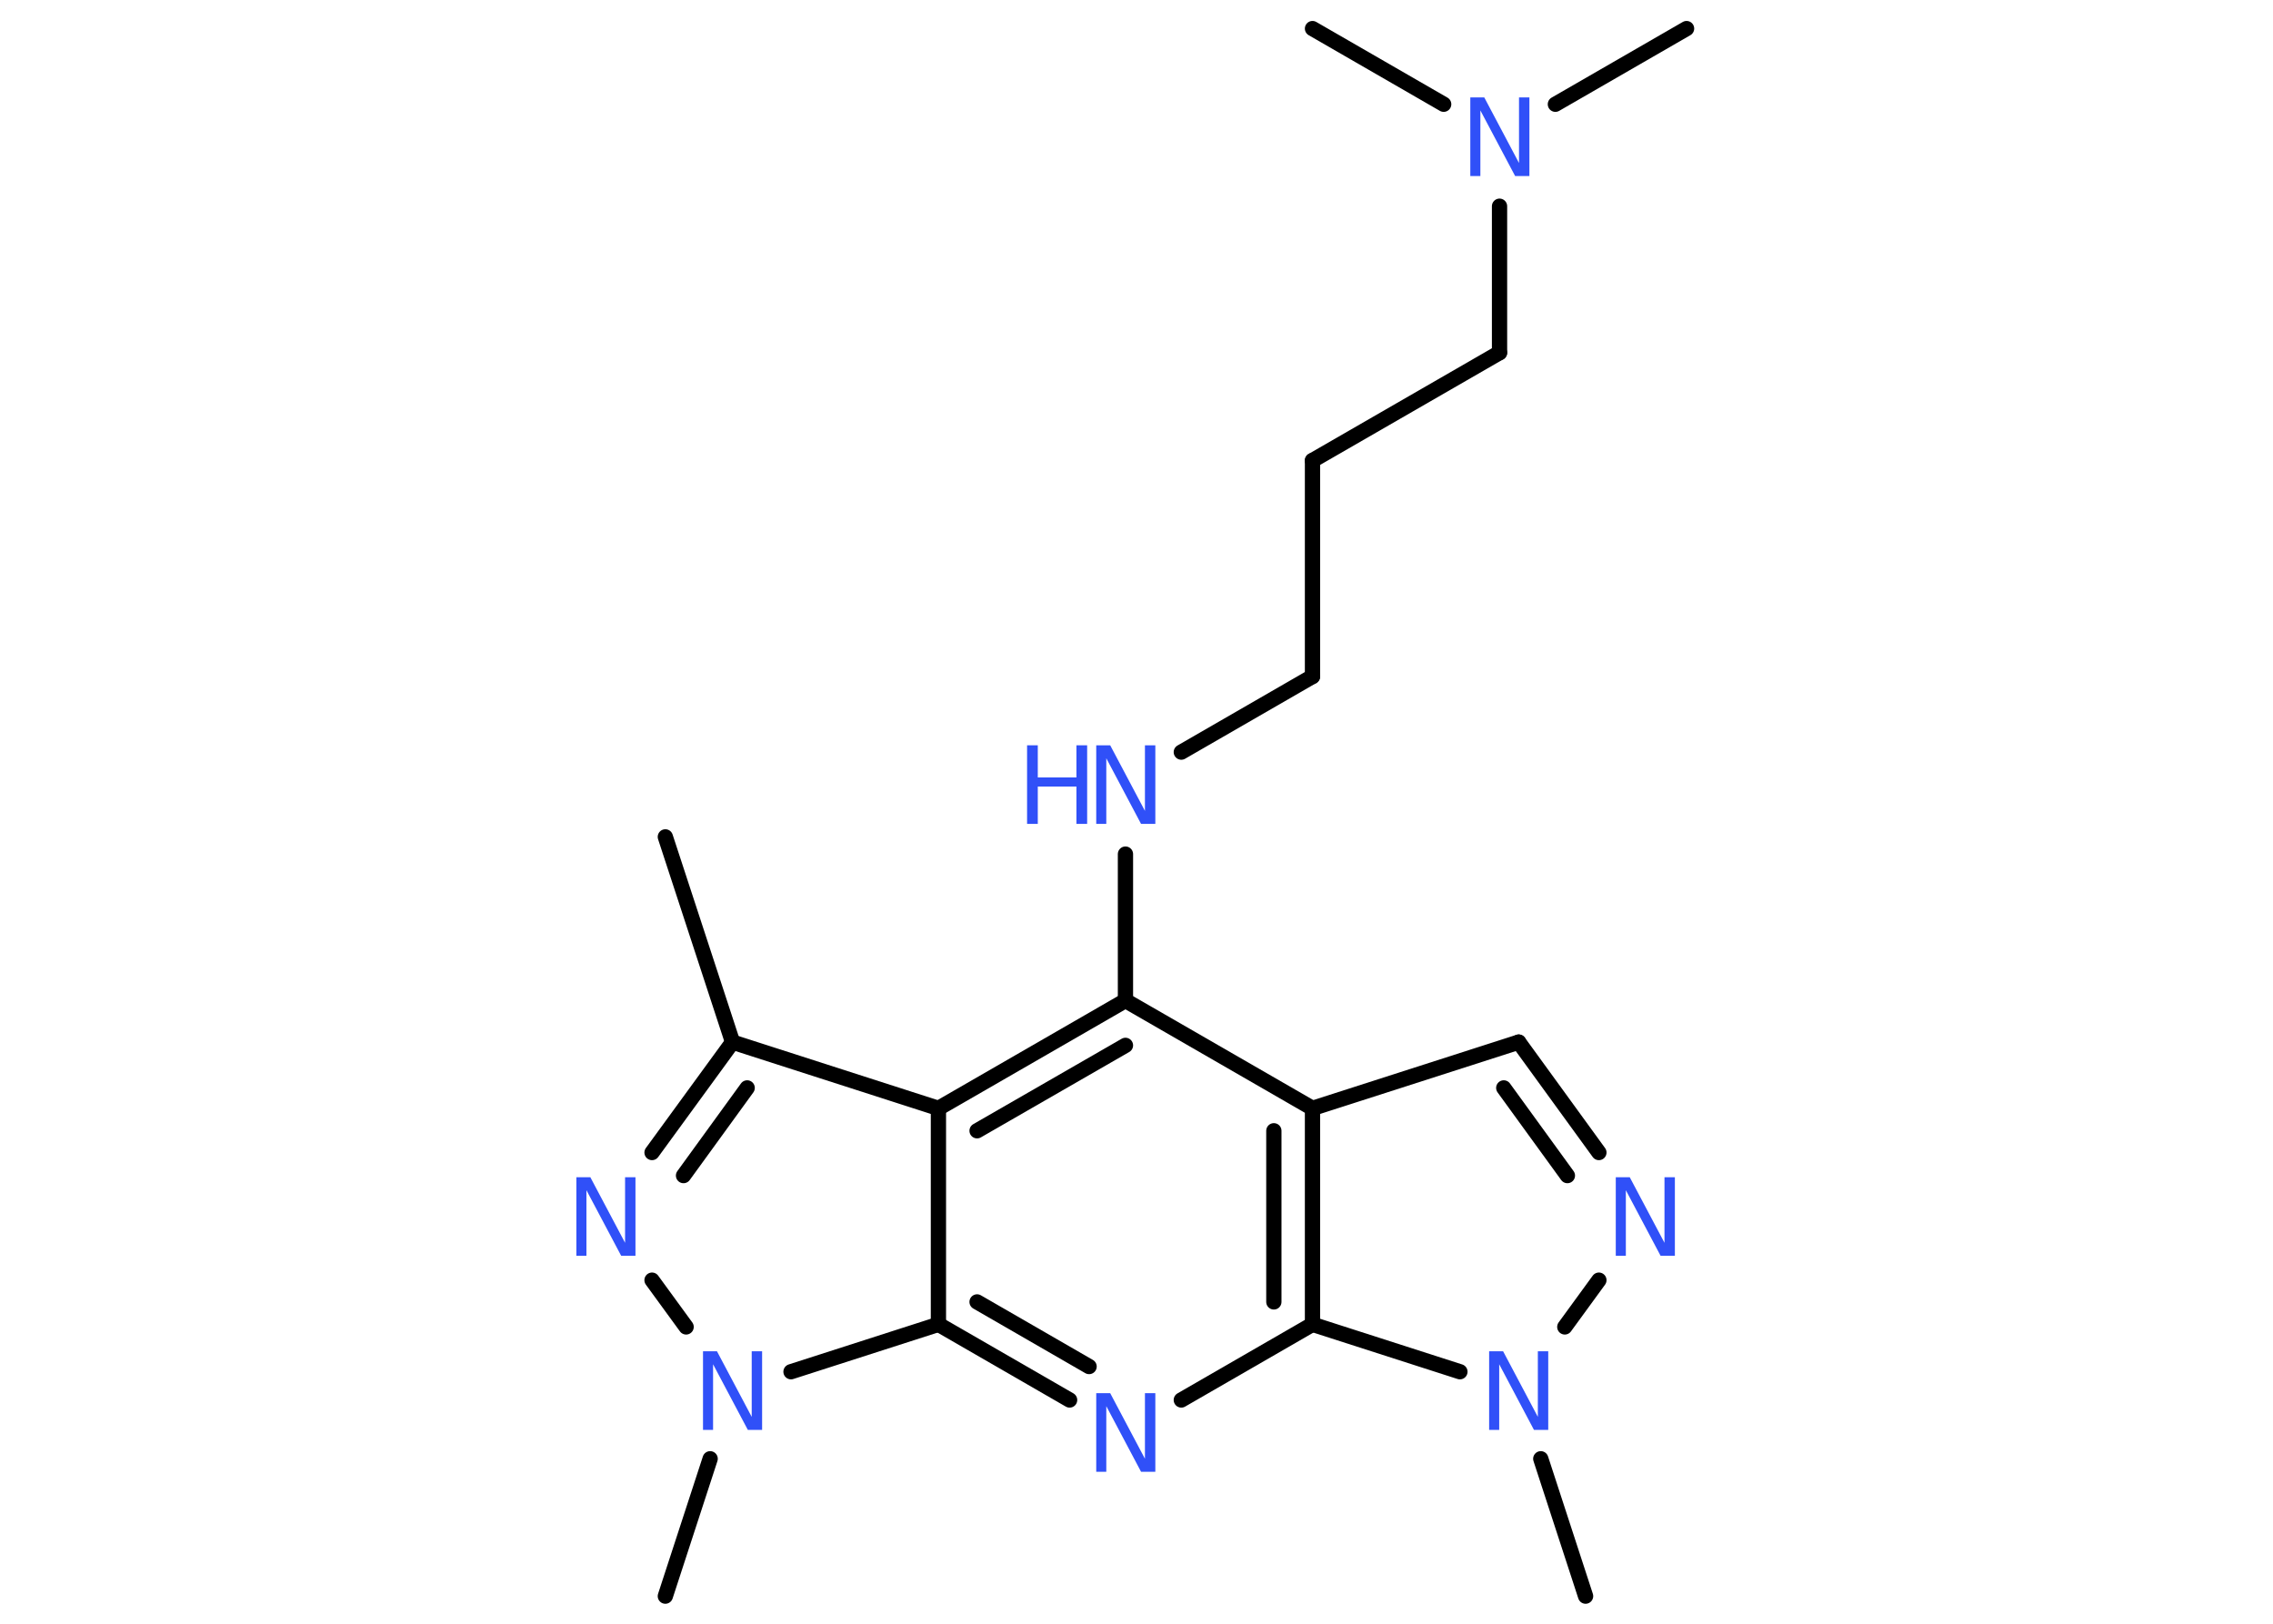 <?xml version='1.0' encoding='UTF-8'?>
<!DOCTYPE svg PUBLIC "-//W3C//DTD SVG 1.1//EN" "http://www.w3.org/Graphics/SVG/1.1/DTD/svg11.dtd">
<svg version='1.2' xmlns='http://www.w3.org/2000/svg' xmlns:xlink='http://www.w3.org/1999/xlink' width='70.0mm' height='50.0mm' viewBox='0 0 70.0 50.0'>
  <desc>Generated by the Chemistry Development Kit (http://github.com/cdk)</desc>
  <g stroke-linecap='round' stroke-linejoin='round' stroke='#000000' stroke-width='.47' fill='#3050F8'>
    <rect x='.0' y='.0' width='70.0' height='50.0' fill='#FFFFFF' stroke='none'/>
    <g id='mol1' class='mol'>
      <line id='mol1bnd1' class='bond' x1='20.49' y1='25.77' x2='22.56' y2='32.09'/>
      <g id='mol1bnd2' class='bond'>
        <line x1='22.56' y1='32.09' x2='20.08' y2='35.49'/>
        <line x1='23.01' y1='33.5' x2='21.05' y2='36.2'/>
      </g>
      <line id='mol1bnd3' class='bond' x1='20.08' y1='39.42' x2='21.13' y2='40.86'/>
      <line id='mol1bnd4' class='bond' x1='21.87' y1='44.92' x2='20.49' y2='49.15'/>
      <line id='mol1bnd5' class='bond' x1='24.36' y1='42.24' x2='28.9' y2='40.78'/>
      <g id='mol1bnd6' class='bond'>
        <line x1='28.9' y1='40.78' x2='32.94' y2='43.11'/>
        <line x1='30.09' y1='40.09' x2='33.54' y2='42.08'/>
      </g>
      <line id='mol1bnd7' class='bond' x1='36.38' y1='43.11' x2='40.42' y2='40.78'/>
      <g id='mol1bnd8' class='bond'>
        <line x1='40.42' y1='40.78' x2='40.42' y2='34.13'/>
        <line x1='39.23' y1='40.09' x2='39.23' y2='34.82'/>
      </g>
      <line id='mol1bnd9' class='bond' x1='40.42' y1='34.13' x2='46.77' y2='32.09'/>
      <g id='mol1bnd10' class='bond'>
        <line x1='49.24' y1='35.49' x2='46.77' y2='32.09'/>
        <line x1='48.27' y1='36.2' x2='46.31' y2='33.5'/>
      </g>
      <line id='mol1bnd11' class='bond' x1='49.24' y1='39.42' x2='48.19' y2='40.86'/>
      <line id='mol1bnd12' class='bond' x1='40.42' y1='40.78' x2='44.96' y2='42.24'/>
      <line id='mol1bnd13' class='bond' x1='47.45' y1='44.92' x2='48.83' y2='49.15'/>
      <line id='mol1bnd14' class='bond' x1='40.42' y1='34.13' x2='34.66' y2='30.81'/>
      <line id='mol1bnd15' class='bond' x1='34.66' y1='30.81' x2='34.66' y2='26.3'/>
      <line id='mol1bnd16' class='bond' x1='36.38' y1='23.16' x2='40.42' y2='20.83'/>
      <line id='mol1bnd17' class='bond' x1='40.42' y1='20.83' x2='40.42' y2='14.18'/>
      <line id='mol1bnd18' class='bond' x1='40.42' y1='14.18' x2='46.18' y2='10.86'/>
      <line id='mol1bnd19' class='bond' x1='46.18' y1='10.86' x2='46.18' y2='6.35'/>
      <line id='mol1bnd20' class='bond' x1='47.9' y1='3.21' x2='51.94' y2='.88'/>
      <line id='mol1bnd21' class='bond' x1='44.46' y1='3.21' x2='40.42' y2='.88'/>
      <g id='mol1bnd22' class='bond'>
        <line x1='34.66' y1='30.81' x2='28.9' y2='34.13'/>
        <line x1='34.66' y1='32.19' x2='30.09' y2='34.82'/>
      </g>
      <line id='mol1bnd23' class='bond' x1='22.56' y1='32.09' x2='28.9' y2='34.13'/>
      <line id='mol1bnd24' class='bond' x1='28.9' y1='40.78' x2='28.9' y2='34.13'/>
      <path id='mol1atm3' class='atom' d='M17.74 36.25h.44l1.07 2.02v-2.02h.32v2.42h-.44l-1.07 -2.02v2.02h-.31v-2.42z' stroke='none'/>
      <path id='mol1atm4' class='atom' d='M21.64 41.61h.44l1.07 2.02v-2.02h.32v2.42h-.44l-1.07 -2.02v2.02h-.31v-2.42z' stroke='none'/>
      <path id='mol1atm7' class='atom' d='M33.75 42.9h.44l1.07 2.02v-2.02h.32v2.42h-.44l-1.07 -2.02v2.02h-.31v-2.42z' stroke='none'/>
      <path id='mol1atm11' class='atom' d='M49.75 36.25h.44l1.07 2.02v-2.02h.32v2.42h-.44l-1.07 -2.02v2.02h-.31v-2.42z' stroke='none'/>
      <path id='mol1atm12' class='atom' d='M45.85 41.61h.44l1.07 2.02v-2.02h.32v2.42h-.44l-1.07 -2.02v2.02h-.31v-2.42z' stroke='none'/>
      <g id='mol1atm15' class='atom'>
        <path d='M33.75 22.95h.44l1.07 2.02v-2.02h.32v2.42h-.44l-1.07 -2.02v2.02h-.31v-2.42z' stroke='none'/>
        <path d='M31.63 22.95h.33v.99h1.19v-.99h.33v2.42h-.33v-1.15h-1.19v1.15h-.33v-2.42z' stroke='none'/>
      </g>
      <path id='mol1atm19' class='atom' d='M45.27 3.0h.44l1.07 2.02v-2.02h.32v2.42h-.44l-1.07 -2.02v2.02h-.31v-2.42z' stroke='none'/>
    </g>
  </g>
</svg>
